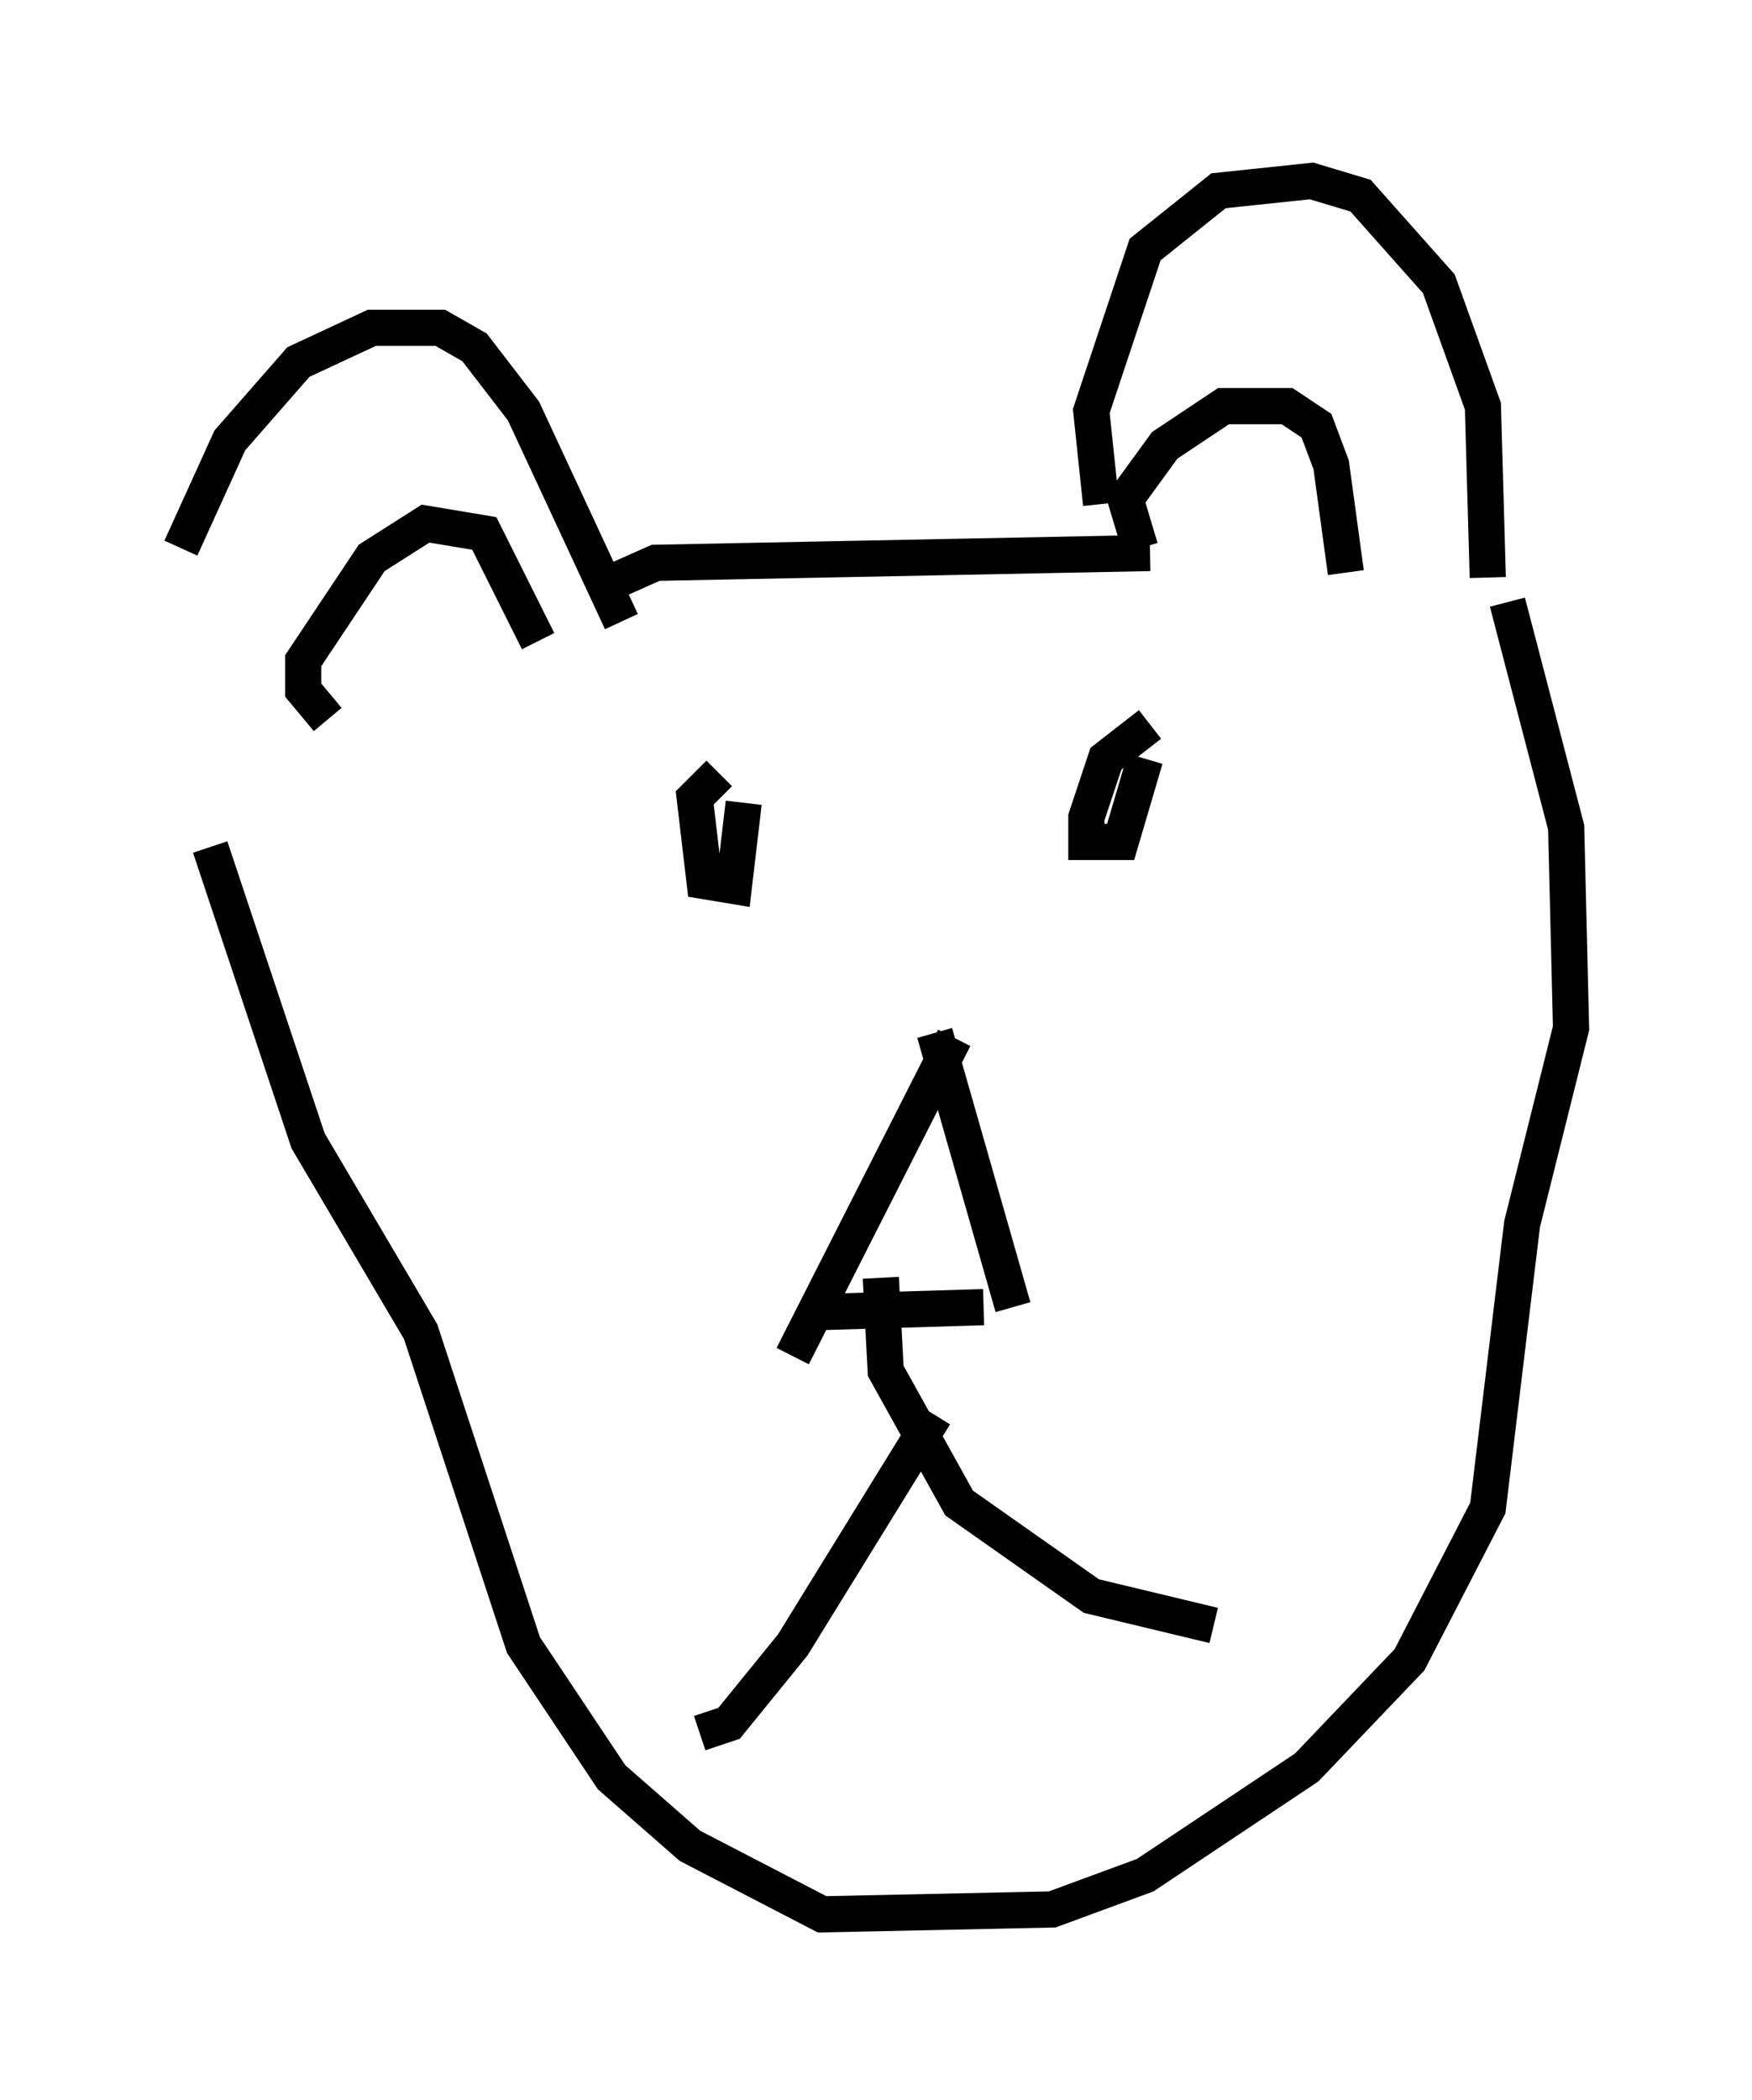 <?xml version="1.0" encoding="utf-8" ?>
<svg baseProfile="full" height="58.037" version="1.1" width="48.43" xmlns="http://www.w3.org/2000/svg" xmlns:ev="http://www.w3.org/2001/xml-events" xmlns:xlink="http://www.w3.org/1999/xlink"><defs /><rect fill="white" height="58.037" width="48.43" x="0" y="0" /><path d="M5.135, 19.614 m-0.135, -4.465 l1.353, -2.977 1.894, -2.165 l2.03, -0.947 1.894, 0.0 l0.947, 0.541 1.353, 1.759 l2.706, 5.819 m-8.119, 2.706 l-0.677, -0.812 0.0, -0.812 l1.894, -2.842 1.488, -0.947 l1.624, 0.271 1.488, 2.977 m2.03, -1.624 l1.218, -0.541 13.667, -0.271 m-0.271, -0.135 l-0.406, -1.353 1.083, -1.488 l1.624, -1.083 1.759, 0.0 l0.812, 0.541 0.406, 1.083 l0.406, 2.977 m-6.766, -1.894 l-0.271, -2.571 1.488, -4.465 l2.03, -1.624 2.571, -0.271 l1.353, 0.406 2.165, 2.436 l1.218, 3.383 0.135, 4.736 m-21.245, 5.413 l-0.677, 0.677 0.271, 2.3 l0.812, 0.135 0.271, -2.3 m11.231, -2.165 l-1.218, 0.947 -0.541, 1.624 l0.0, 0.677 0.947, 0.0 l0.677, -2.3 m-5.277, 7.713 l-4.465, 8.796 m3.924, -8.931 l2.165, 7.578 m-5.277, 0.135 l4.465, -0.135 m-1.353, 2.977 l-3.924, 6.36 -1.759, 2.165 l-0.812, 0.271 m5.007, -12.584 l0.135, 2.571 2.03, 3.654 l3.654, 2.571 3.383, 0.812 m8.119, -28.281 l1.624, 6.225 0.135, 5.548 l-1.353, 5.413 -0.947, 7.848 l-2.165, 4.195 -2.842, 2.977 l-4.465, 2.977 -2.571, 0.947 l-6.36, 0.135 -3.654, -1.894 l-2.165, -1.894 -2.436, -3.654 l-2.842, -8.66 -3.112, -5.277 l-2.706, -8.119 m19.35, 29.634 " fill="none" stroke="black" stroke-width="1" /></svg>
